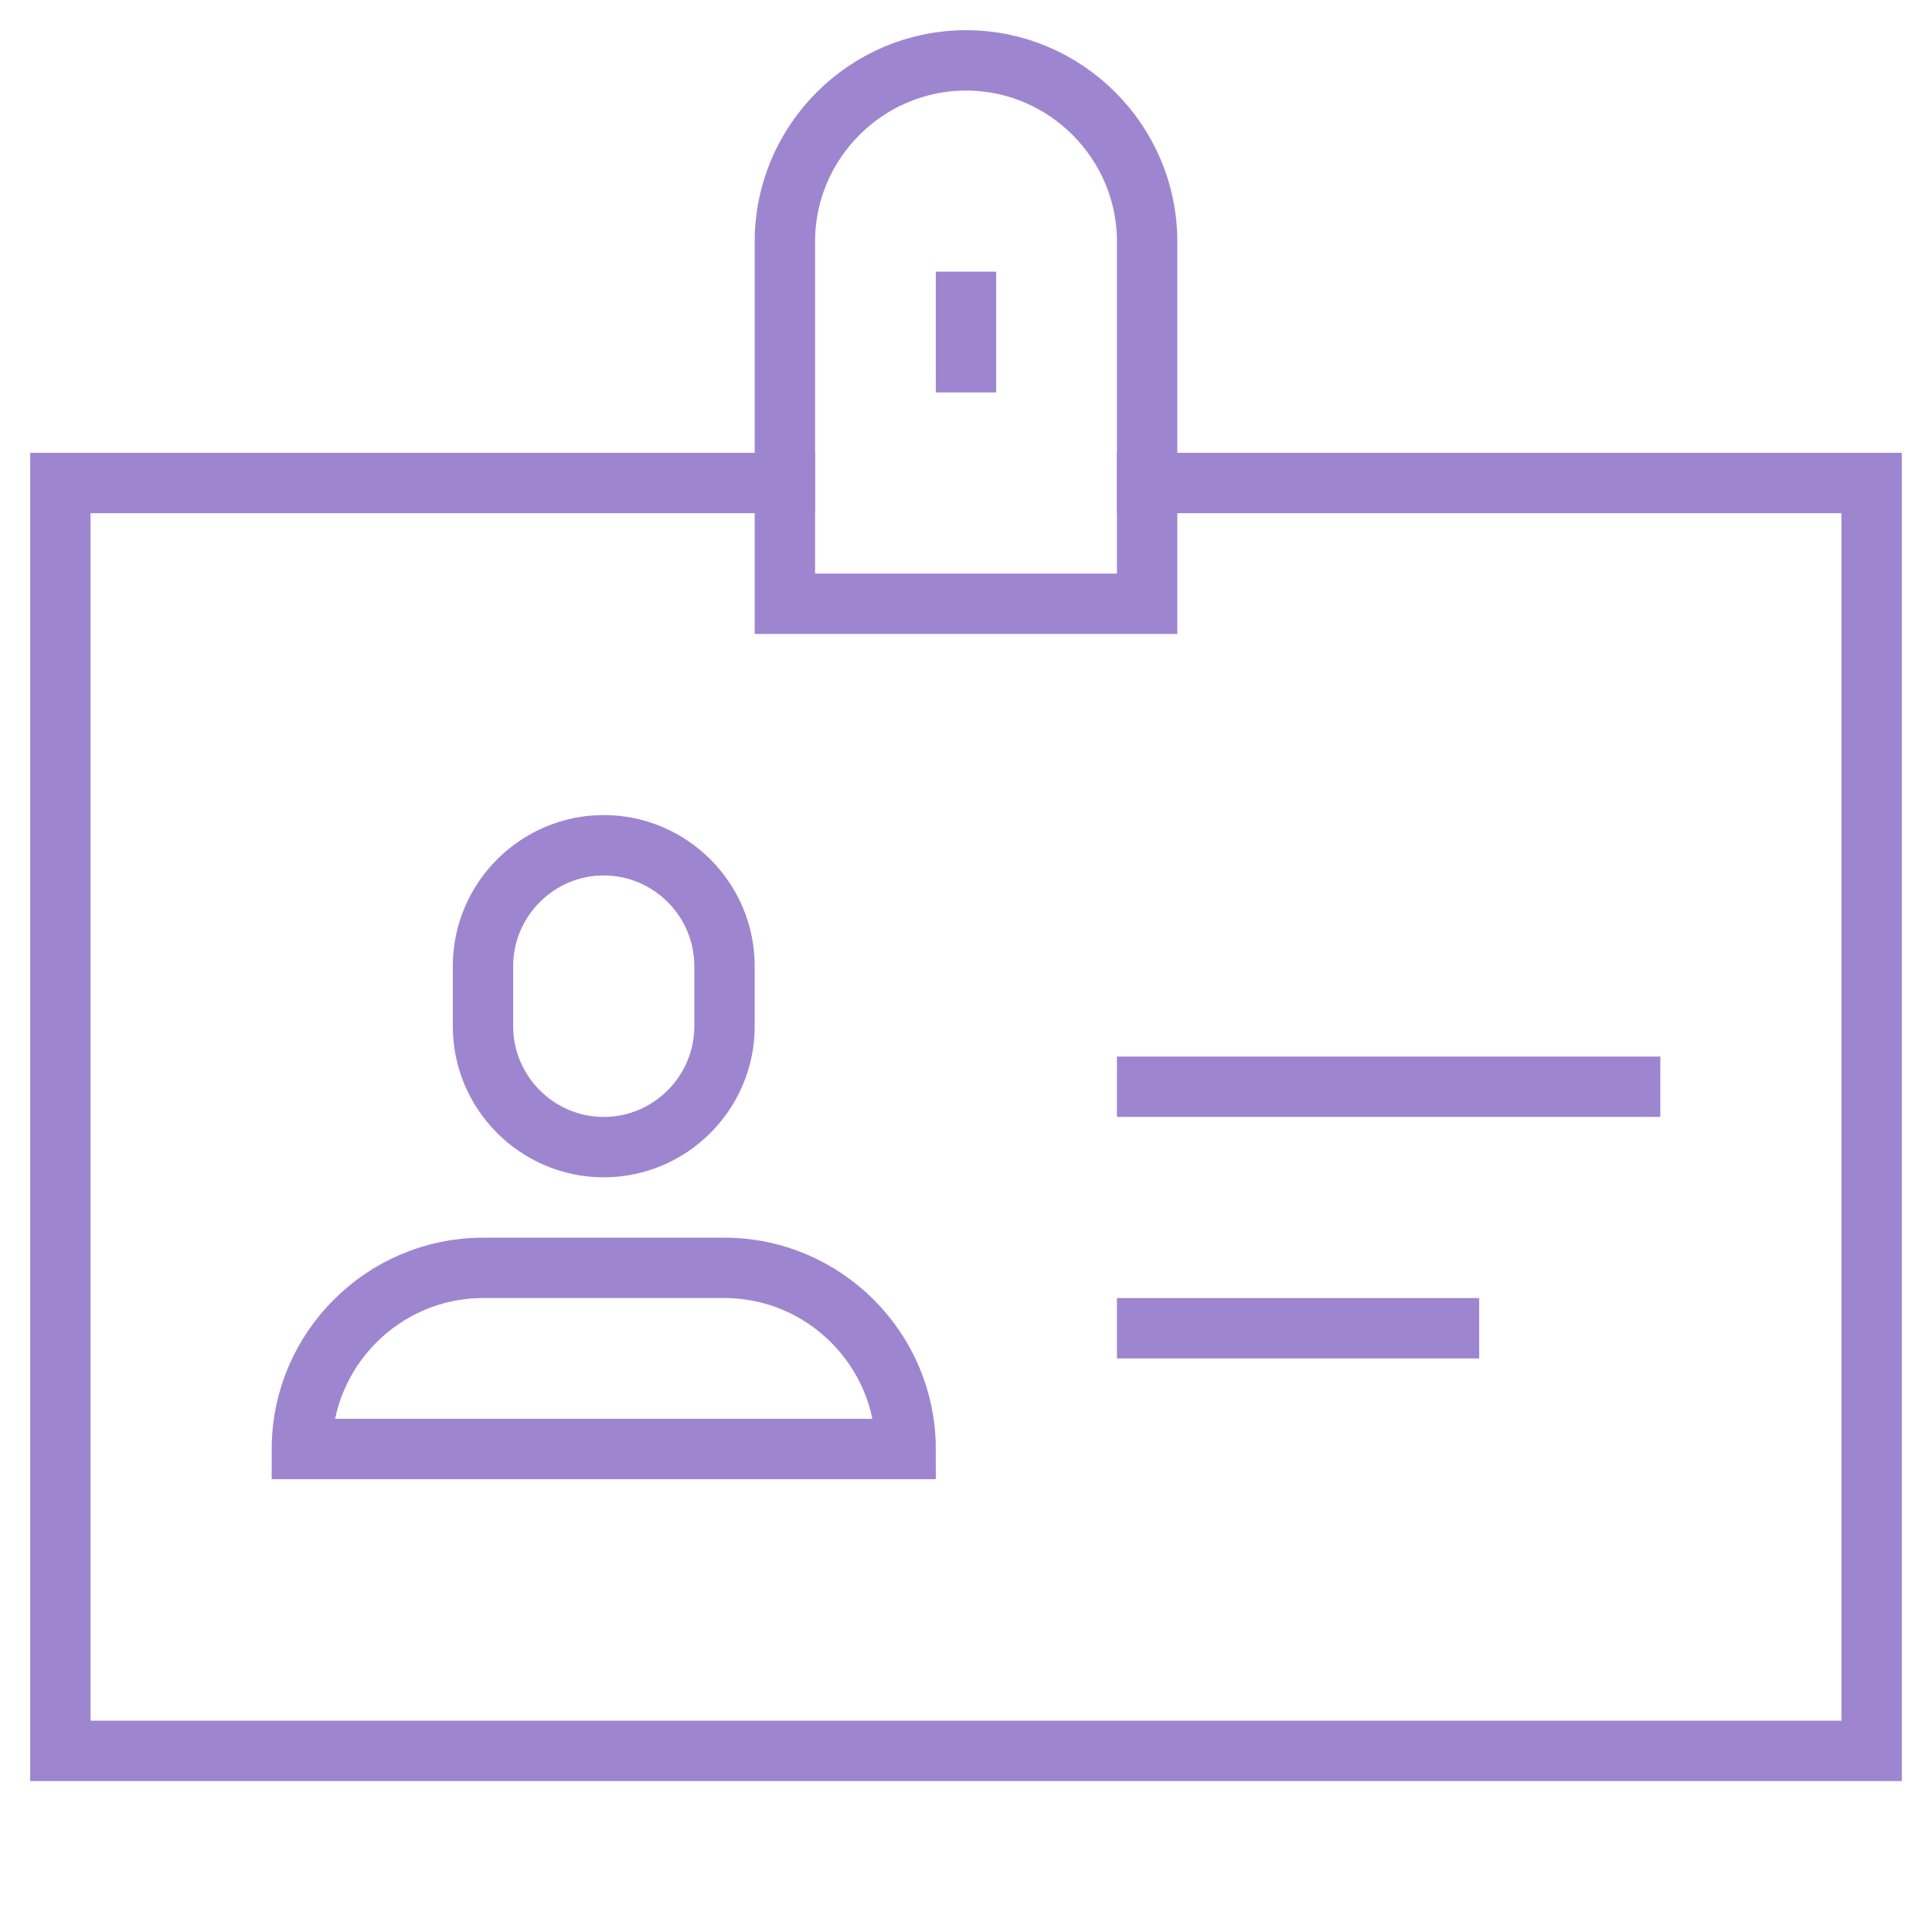 <?xml version="1.0" ?><svg class="nc-icon outline" xmlns="http://www.w3.org/2000/svg" xmlns:xlink="http://www.w3.org/1999/xlink" x="0px" y="0px" width="64px" height="64px" viewBox="0 0 64 64"> <g transform="translate(0, 0)"> <polyline data-color="color-2" fill="none" stroke="#9e85d0" stroke-width="2" stroke-linecap="square" stroke-miterlimit="10" points=" 38,16 62,16 62,58 2,58 2,16 26,16 " stroke-linejoin="square"></polyline> <path fill="none" stroke="#9e85d0" stroke-width="2" stroke-linecap="square" stroke-miterlimit="10" d="M38,20H26V8 c0-3.3,2.7-6,6-6h0c3.3,0,6,2.7,6,6V20z" stroke-linejoin="square"></path> <path fill="none" stroke="#9e85d0" stroke-width="2" stroke-linecap="square" stroke-miterlimit="10" d="M20,38L20,38 c-2.2,0-4-1.8-4-4v-2c0-2.2,1.8-4,4-4h0c2.2,0,4,1.8,4,4v2C24,36.2,22.2,38,20,38z" stroke-linejoin="square"></path> <line fill="none" stroke="#9e85d0" stroke-width="2" stroke-linecap="square" stroke-miterlimit="10" x1="38" y1="36" x2="54" y2="36" stroke-linejoin="square"></line> <line fill="none" stroke="#9e85d0" stroke-width="2" stroke-linecap="square" stroke-miterlimit="10" x1="38" y1="44" x2="48" y2="44" stroke-linejoin="square"></line> <path fill="none" stroke="#9e85d0" stroke-width="2" stroke-linecap="square" stroke-miterlimit="10" d="M30,48H10v0 c0-3.3,2.7-6,6-6h8C27.3,42,30,44.7,30,48L30,48z" stroke-linejoin="square"></path> <line fill="none" stroke="#9e85d0" stroke-width="2" stroke-linecap="square" stroke-miterlimit="10" x1="32" y1="12" x2="32" y2="10" stroke-linejoin="square"></line> </g> </svg>